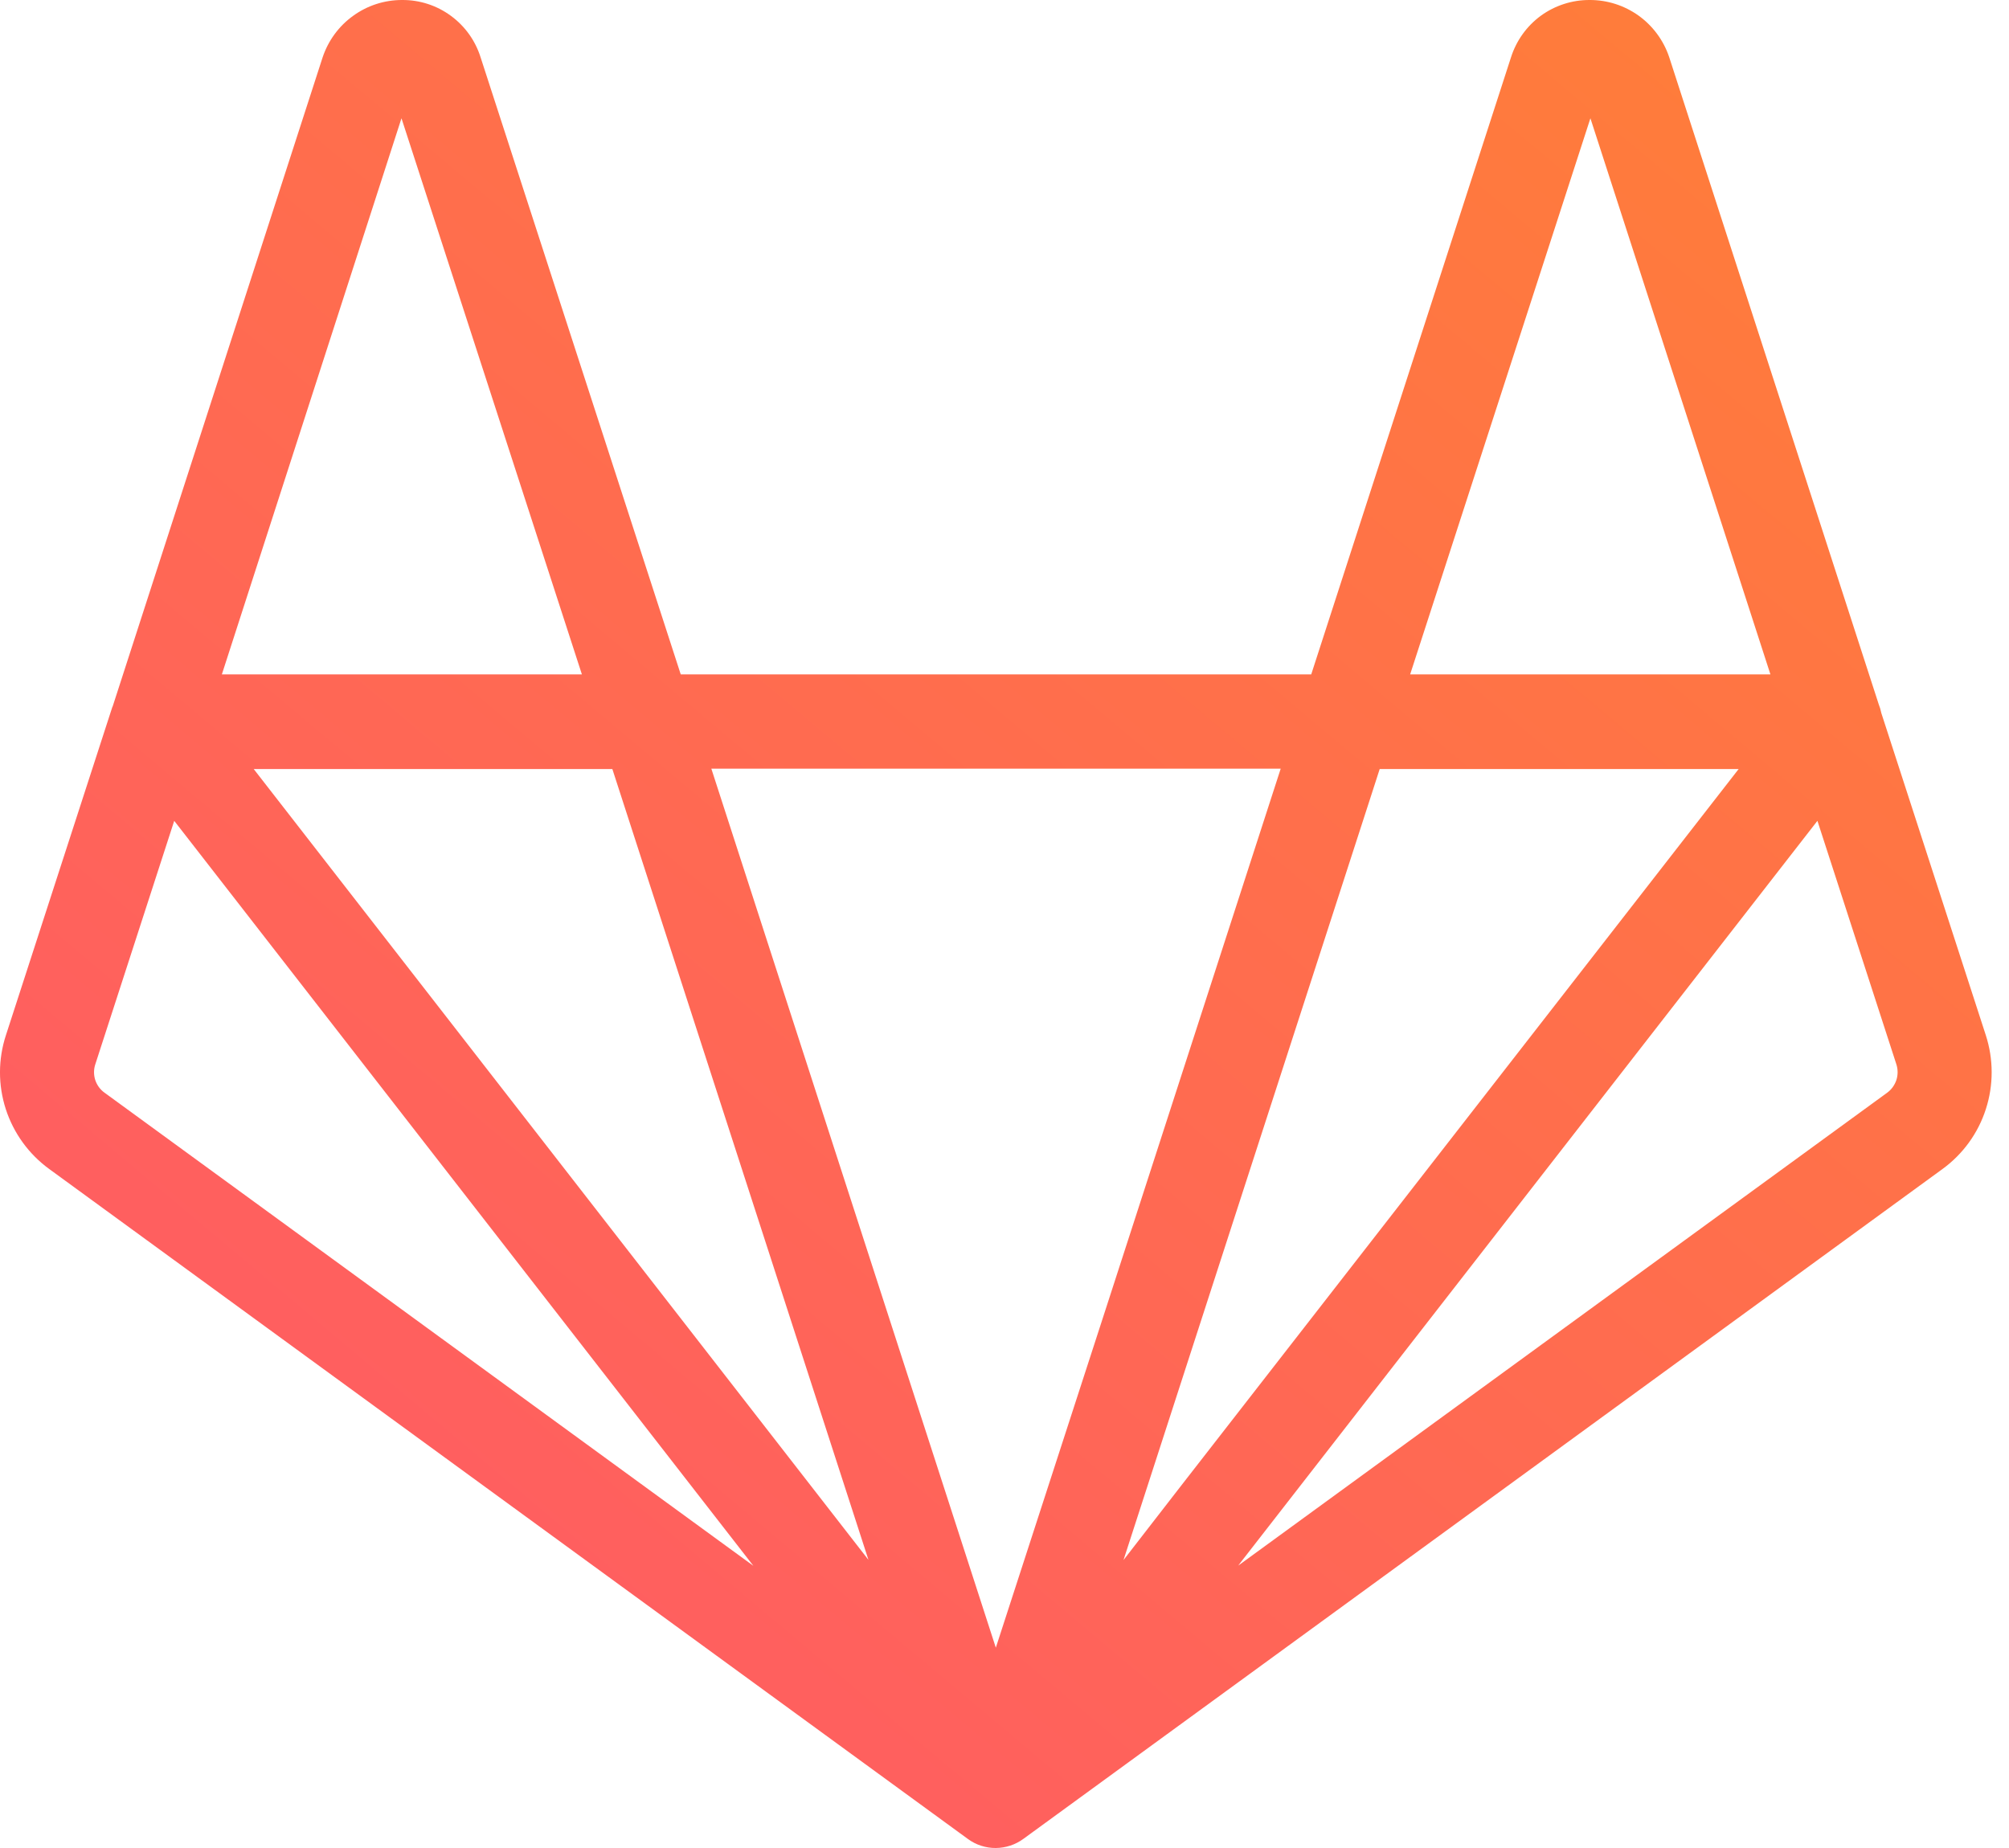 <svg width="25" height="23" viewBox="0 0 25 23" fill="none" xmlns="http://www.w3.org/2000/svg">
<path d="M24.711 12.883L23.411 8.874C23.404 8.837 23.393 8.801 23.379 8.766L20.771 0.71C20.701 0.502 20.568 0.322 20.39 0.194C20.212 0.067 19.999 -0.001 19.781 1.74412e-05C19.563 -0.001 19.35 0.068 19.174 0.196C18.998 0.325 18.868 0.507 18.802 0.716L16.317 8.393H8.471L5.981 0.715C5.916 0.507 5.787 0.326 5.611 0.197C5.436 0.068 5.224 -0.001 5.007 1.74412e-05H5.002C4.783 5.56171e-05 4.57 0.069 4.393 0.198C4.215 0.326 4.083 0.508 4.014 0.716L1.405 8.783C1.405 8.789 1.399 8.796 1.397 8.802L0.074 12.883C-0.024 13.182 -0.025 13.504 0.072 13.804C0.169 14.103 0.358 14.364 0.612 14.549L12.045 22.888C12.146 22.962 12.267 23.001 12.392 23C12.516 22.999 12.637 22.959 12.737 22.885L24.173 14.549C24.427 14.364 24.616 14.103 24.712 13.804C24.809 13.504 24.808 13.182 24.711 12.883ZM7.62 9.571L10.807 19.414L3.157 9.571H7.62ZM13.981 19.416L17.037 9.98L17.169 9.571H21.636L14.714 18.47L13.981 19.416ZM19.791 1.472L22.031 8.393H17.548L19.791 1.472ZM15.937 9.567L13.717 16.424L12.392 20.507L8.852 9.567H15.937ZM4.996 1.472L7.241 8.393H2.761L4.996 1.472ZM1.3 13.599C1.246 13.56 1.206 13.505 1.185 13.441C1.165 13.378 1.165 13.309 1.186 13.246L2.168 10.216L9.375 19.488L1.3 13.599ZM23.485 13.599L15.409 19.485L15.436 19.449L22.616 10.216L23.598 13.245C23.619 13.309 23.619 13.377 23.599 13.441C23.578 13.504 23.538 13.56 23.485 13.599Z" fill="url(#paint0_linear)"/>
<defs>
<linearGradient id="paint0_linear" x1="23.787" y1="7.27474e-07" x2="5.68" y2="21.569" gradientUnits="userSpaceOnUse">
<stop stop-color="#FF7F37"/>
<stop offset="1" stop-color="#FF5C63"/>
</linearGradient>
</defs>
</svg>

